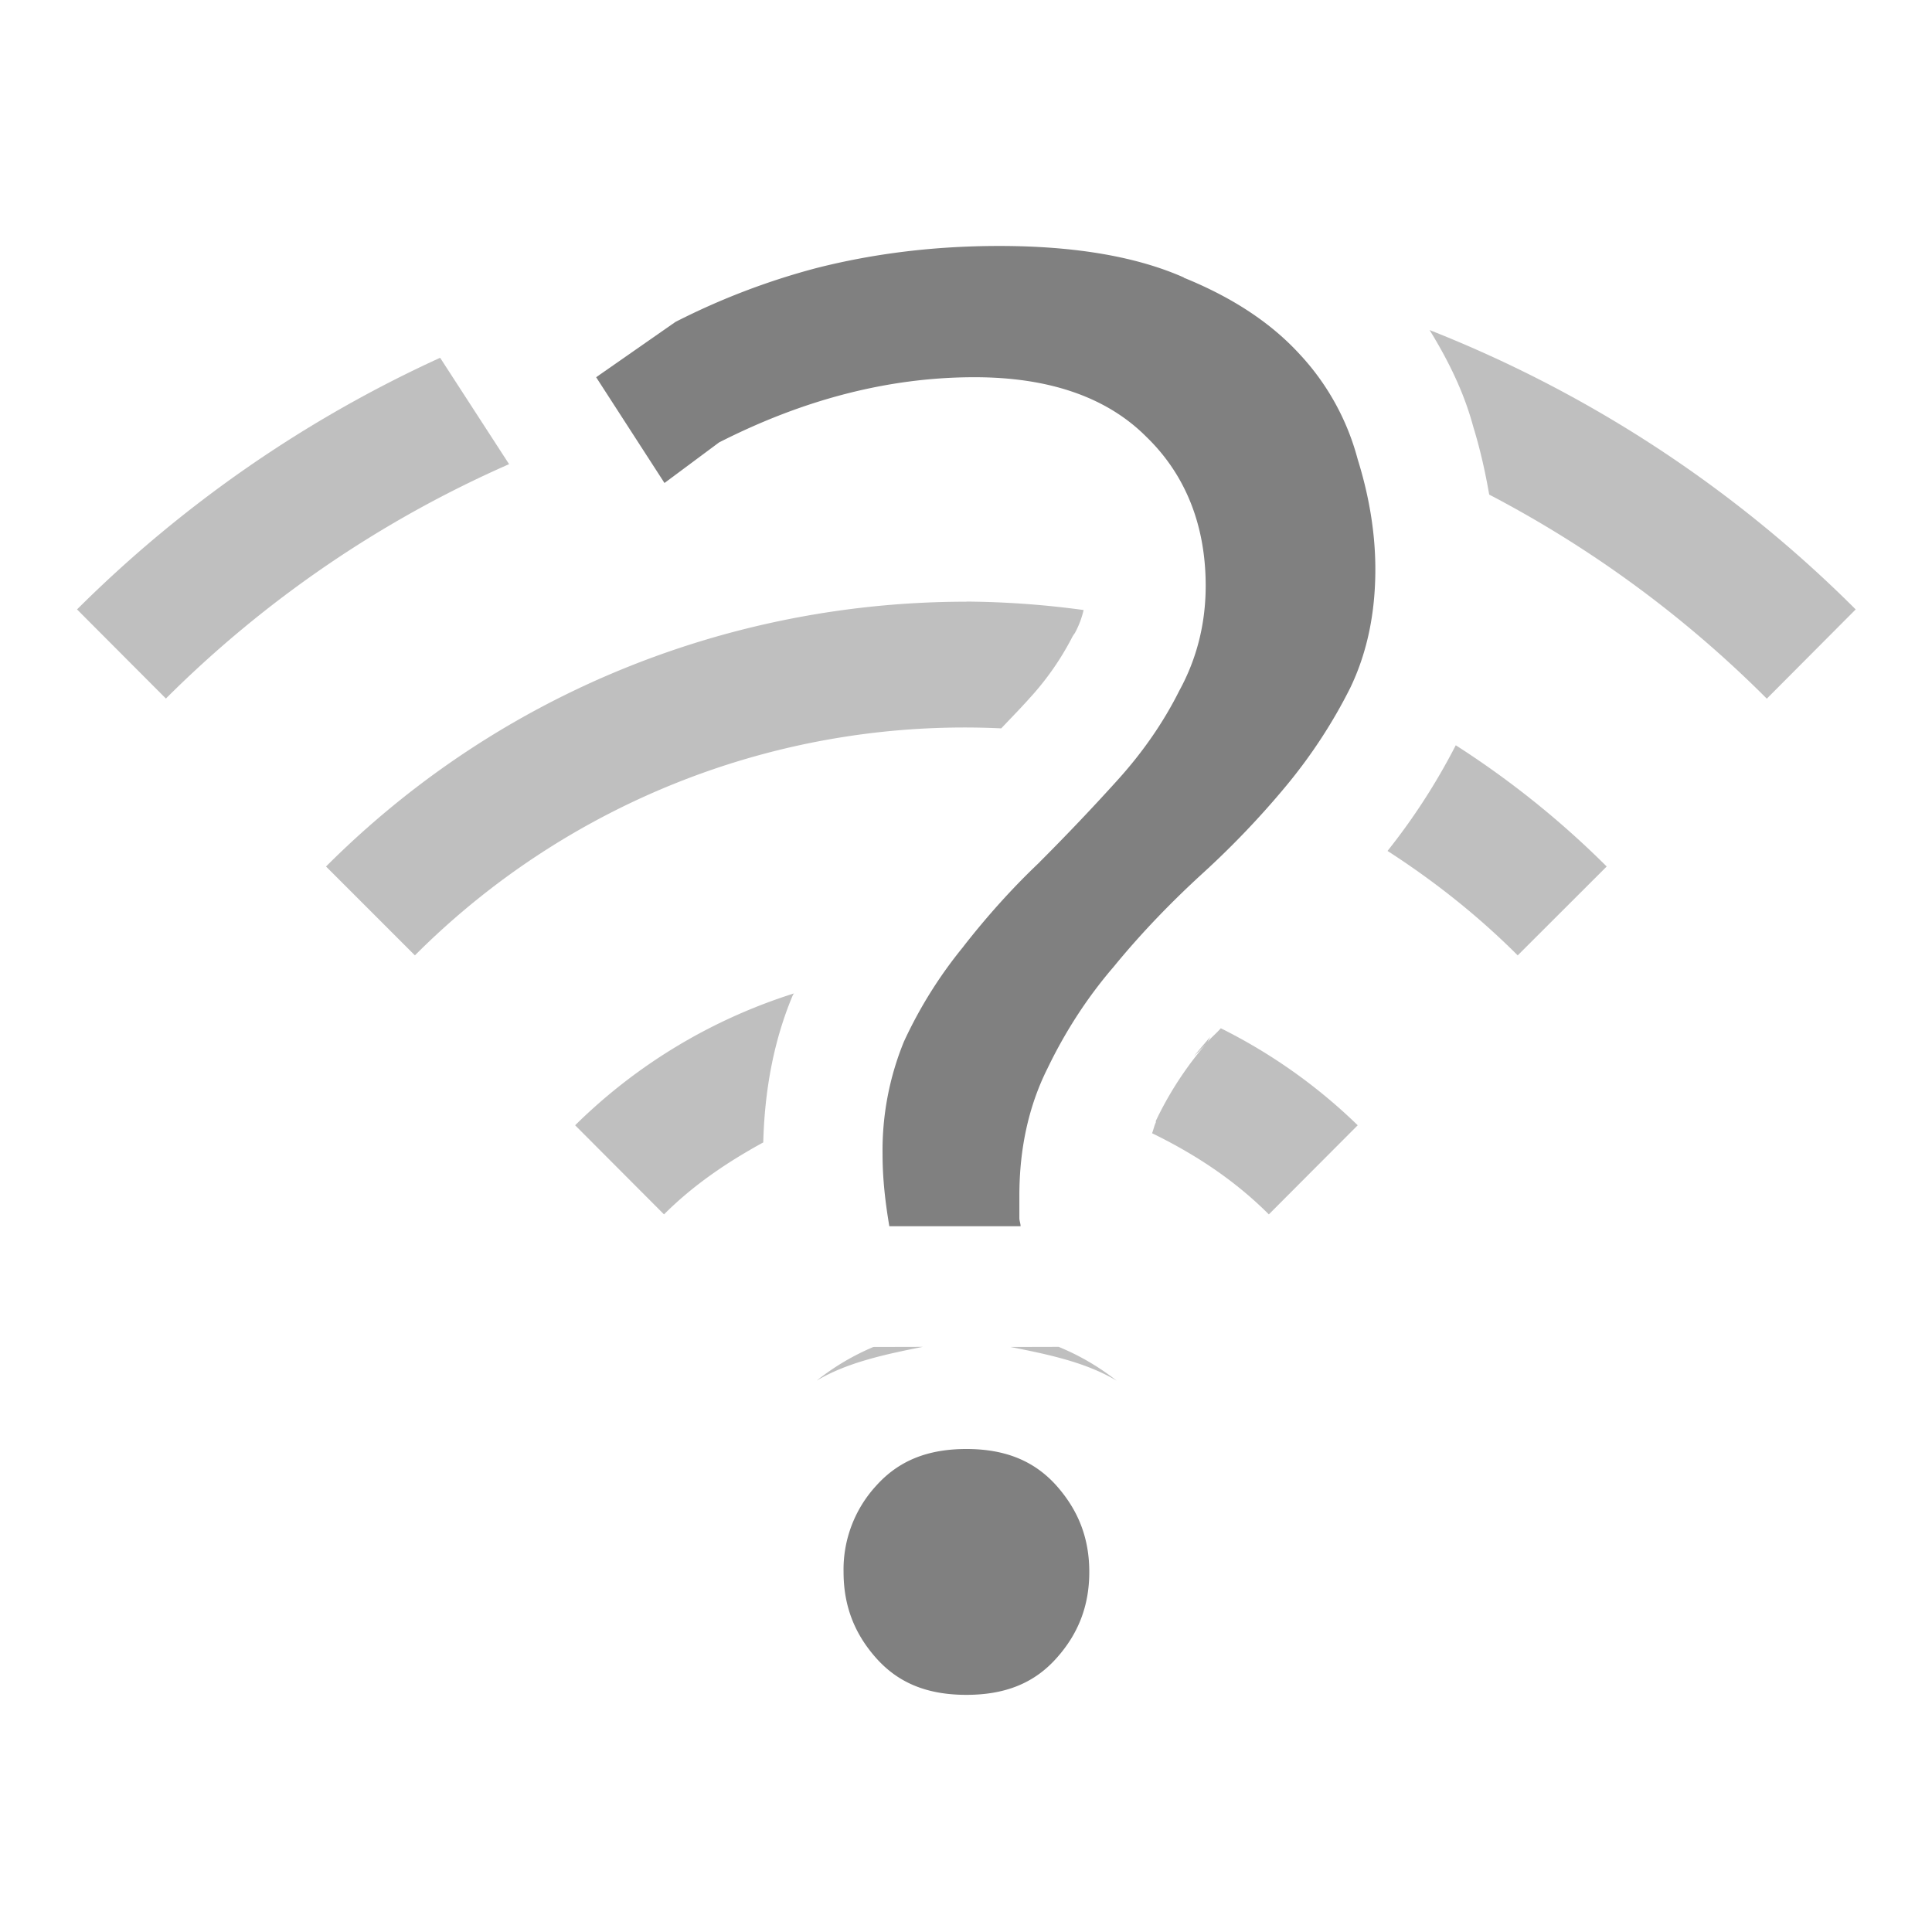 <svg height="16" width="16" xmlns="http://www.w3.org/2000/svg">
    <g fill="gray">
        <path d="M11.839 2.733c.154.25.285.515.361.798.058.188.1.376.133.565a9.397 9.397 0 0 1 2.299 1.69l.736-.739a10.357 10.357 0 0 0-3.53-2.314zm-1.65.164v.01c0 .002.01 0 .01.002zm-6.544.066A10.35 10.35 0 0 0 .638 5.047l.736.738a9.353 9.353 0 0 1 2.842-1.941zm4.358 2.02c-1.92 0-3.84.73-5.303 2.193l.736.736a6.432 6.432 0 0 1 4.856-1.88c.077-.082.159-.165.232-.247a2.32 2.32 0 0 0 .358-.513l.01-.016.01-.014a.753.753 0 0 0 .072-.19 7.551 7.551 0 0 0-.97-.07zm2.656 1.185c0 .007-.014.013-.014.02v.01l.016-.03zm1.397.004a5.27 5.27 0 0 1-.565.875c.381.246.744.531 1.078.865l.737-.736a7.489 7.489 0 0 0-1.25-1.004zm-5.48 2.055a4.512 4.512 0 0 0-1.813 1.092l.736.738c.248-.248.53-.436.822-.596.011-.426.085-.842.246-1.222zm2.22.191c-.011.014-.022.023-.033.037l.027-.027.01-.01zm1.314.098c-.034.039-.077.074-.11.113l.023-.043-.135.16.041-.039.055-.058a2.86 2.86 0 0 0-.412.634v.012c-.013.027-.02.062-.031.09.347.169.678.383.967.672l.736-.738a4.507 4.507 0 0 0-1.133-.803zm-2.877 2.639a2 2 0 0 0-.47.279c.256-.153.575-.219.879-.28zm1.135 0c.304.06.622.125.879.279a2 2 0 0 0-.48-.28zm-.365 1.814c-.043.047-.018-.017-.018.049s-.024.003.018.048v-.004c.029-.027.016.016.016-.044 0-.061.013-.018-.016-.045v-.004z" style="marker:none" color="#000" overflow="visible" opacity=".5"/>
        <path d="M8.274 2.037c-.533 0-1.037.062-1.513.183a5.853 5.853 0 0 0-1.167.446l-.657.458.566.876.452-.336c.688-.35 1.394-.54 2.116-.54.607 0 1.089.16 1.42.491.328.316.494.737.494 1.236 0 .312-.073.603-.218.868-.129.258-.298.504-.507.736-.205.227-.421.455-.648.682l-.001.001v.001c-.222.21-.432.443-.632.699l-.001.002a3.66 3.66 0 0 0-.492.786 2.378 2.378 0 0 0-.177.935c0 .208.024.404.056.594h1.087c0-.023-.01-.044-.01-.068V9.9c0-.387.077-.74.232-1.05.151-.314.337-.599.558-.854v-.001l.002-.002c.217-.264.458-.515.72-.755a7.23 7.23 0 0 0 .701-.734c.209-.253.384-.522.527-.807.138-.287.208-.613.208-.982 0-.292-.048-.597-.147-.914v-.002l-.001-.002a2.04 2.04 0 0 0-.481-.866c-.235-.256-.552-.467-.957-.631v-.002c-.386-.171-.895-.261-1.528-.261zM8.003 12c-.325 0-.562.1-.743.3a1.025 1.025 0 0 0-.274.718c0 .279.089.512.274.718.181.201.418.3.743.3s.562-.099.743-.3c.186-.206.275-.44.275-.718 0-.279-.09-.511-.275-.718-.181-.2-.418-.3-.743-.3z" style="line-height:125%;-inkscape-font-specification:'Ubuntu Medium';text-align:center" font-weight="500" font-size="72.036" font-family="Ubuntu" letter-spacing="0" word-spacing="0" text-anchor="middle"/>
    </g>
</svg>
